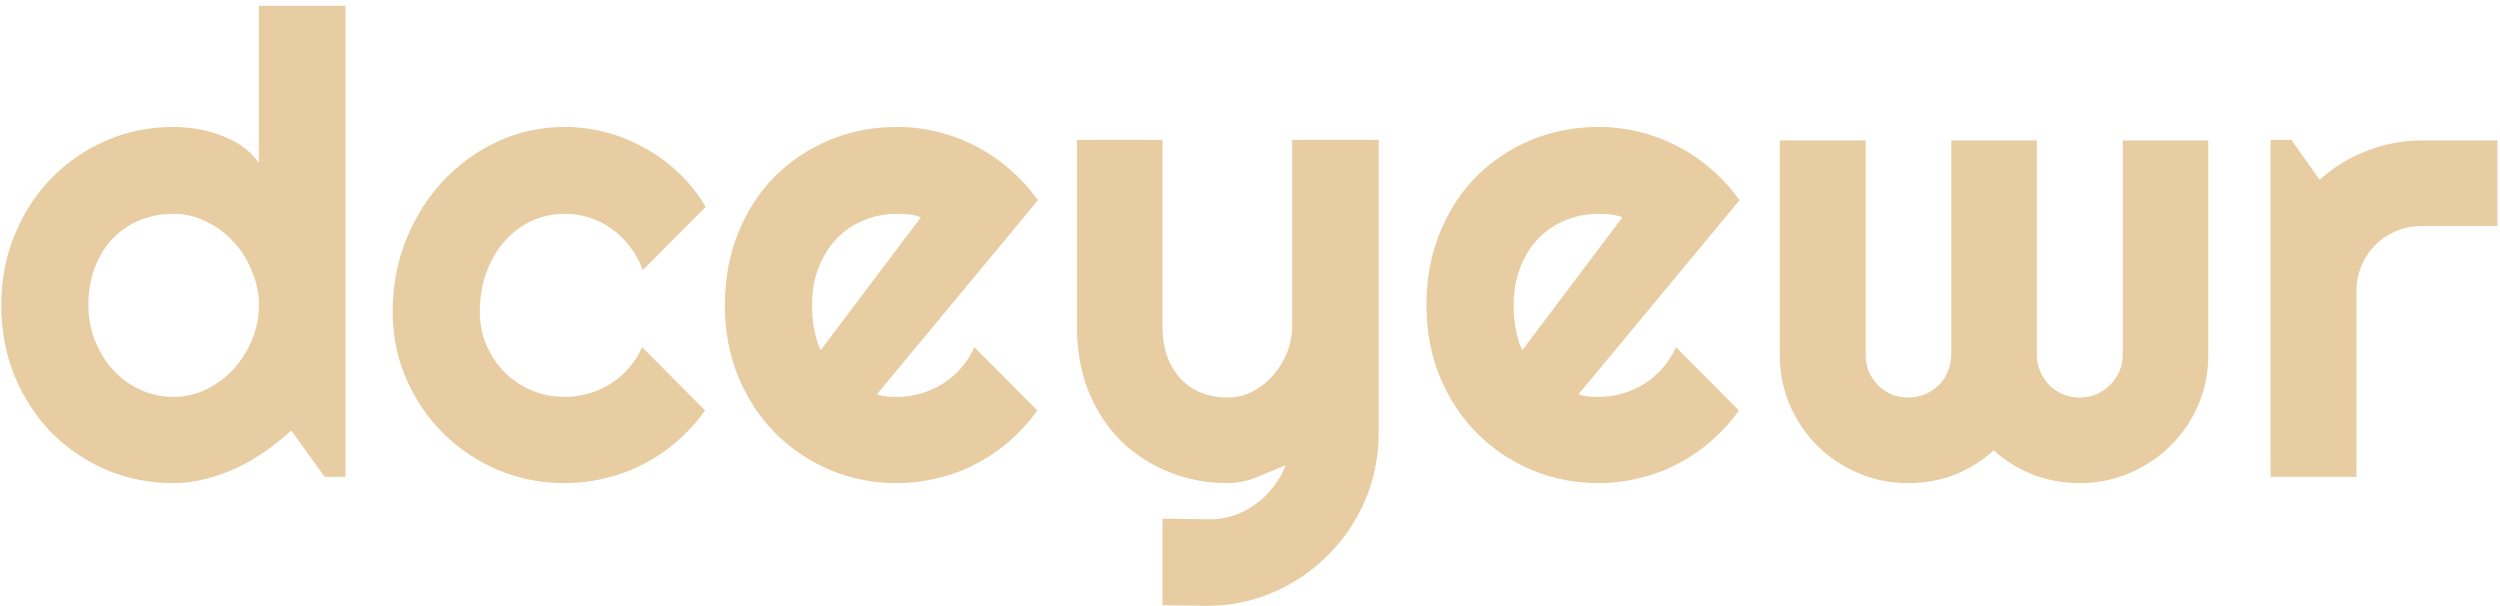 <svg width="194" height="47" viewBox="0 0 194 47" fill="none" xmlns="http://www.w3.org/2000/svg">
<path d="M26.808 37H25.196L22.608 33.411C21.974 33.981 21.298 34.518 20.582 35.023C19.882 35.511 19.142 35.942 18.36 36.316C17.579 36.675 16.773 36.959 15.943 37.171C15.13 37.383 14.3 37.488 13.453 37.488C11.614 37.488 9.881 37.147 8.253 36.463C6.642 35.763 5.226 34.803 4.005 33.582C2.8 32.345 1.848 30.888 1.148 29.212C0.449 27.519 0.099 25.68 0.099 23.694C0.099 21.725 0.449 19.894 1.148 18.201C1.848 16.509 2.8 15.044 4.005 13.807C5.226 12.57 6.642 11.601 8.253 10.901C9.881 10.201 11.614 9.852 13.453 9.852C14.039 9.852 14.641 9.9 15.26 9.998C15.895 10.096 16.505 10.258 17.091 10.486C17.693 10.698 18.255 10.983 18.775 11.341C19.296 11.699 19.736 12.138 20.094 12.659V0.452H26.808V37ZM20.094 23.694C20.094 22.783 19.915 21.904 19.557 21.058C19.215 20.195 18.743 19.438 18.141 18.787C17.538 18.12 16.83 17.591 16.017 17.2C15.219 16.793 14.365 16.59 13.453 16.59C12.542 16.59 11.679 16.753 10.865 17.078C10.068 17.404 9.368 17.876 8.766 18.494C8.18 19.096 7.716 19.837 7.374 20.716C7.032 21.595 6.861 22.588 6.861 23.694C6.861 24.655 7.032 25.566 7.374 26.429C7.716 27.291 8.18 28.048 8.766 28.699C9.368 29.35 10.068 29.863 10.865 30.237C11.679 30.612 12.542 30.799 13.453 30.799C14.365 30.799 15.219 30.604 16.017 30.213C16.83 29.806 17.538 29.277 18.141 28.626C18.743 27.959 19.215 27.202 19.557 26.355C19.915 25.493 20.094 24.606 20.094 23.694ZM54.762 16.053L49.879 20.96C49.635 20.276 49.301 19.666 48.878 19.129C48.455 18.576 47.975 18.112 47.438 17.737C46.917 17.363 46.347 17.078 45.728 16.883C45.11 16.688 44.475 16.59 43.824 16.59C42.913 16.59 42.05 16.777 41.236 17.151C40.439 17.526 39.739 18.055 39.137 18.738C38.551 19.406 38.087 20.203 37.745 21.131C37.403 22.059 37.232 23.084 37.232 24.207C37.232 25.119 37.403 25.973 37.745 26.77C38.087 27.568 38.551 28.268 39.137 28.87C39.739 29.472 40.439 29.944 41.236 30.286C42.05 30.628 42.913 30.799 43.824 30.799C44.475 30.799 45.102 30.709 45.704 30.53C46.306 30.351 46.868 30.099 47.389 29.773C47.926 29.432 48.398 29.025 48.805 28.553C49.228 28.064 49.57 27.527 49.83 26.941L54.713 31.849C54.094 32.727 53.378 33.517 52.565 34.217C51.767 34.917 50.896 35.511 49.952 35.999C49.024 36.487 48.04 36.853 46.998 37.098C45.973 37.358 44.915 37.488 43.824 37.488C41.985 37.488 40.252 37.147 38.624 36.463C37.013 35.763 35.597 34.811 34.376 33.606C33.172 32.402 32.219 30.994 31.52 29.383C30.82 27.771 30.47 26.046 30.47 24.207C30.47 22.205 30.82 20.333 31.52 18.592C32.219 16.85 33.172 15.337 34.376 14.051C35.597 12.749 37.013 11.723 38.624 10.975C40.252 10.226 41.985 9.852 43.824 9.852C44.915 9.852 45.981 9.99 47.023 10.267C48.08 10.543 49.081 10.95 50.025 11.487C50.986 12.008 51.865 12.651 52.662 13.416C53.476 14.181 54.176 15.06 54.762 16.053ZM68.043 30.604C68.303 30.685 68.564 30.742 68.824 30.774C69.085 30.791 69.345 30.799 69.606 30.799C70.257 30.799 70.883 30.709 71.485 30.53C72.088 30.351 72.649 30.099 73.17 29.773C73.707 29.432 74.179 29.025 74.586 28.553C75.009 28.064 75.351 27.527 75.611 26.941L80.494 31.849C79.876 32.727 79.159 33.517 78.346 34.217C77.548 34.917 76.677 35.511 75.733 35.999C74.806 36.487 73.821 36.853 72.779 37.098C71.754 37.358 70.696 37.488 69.606 37.488C67.766 37.488 66.033 37.147 64.405 36.463C62.794 35.779 61.378 34.827 60.157 33.606C58.953 32.386 58.001 30.937 57.301 29.261C56.601 27.568 56.251 25.713 56.251 23.694C56.251 21.627 56.601 19.739 57.301 18.03C58.001 16.321 58.953 14.865 60.157 13.66C61.378 12.456 62.794 11.52 64.405 10.852C66.033 10.185 67.766 9.852 69.606 9.852C70.696 9.852 71.762 9.982 72.804 10.242C73.845 10.503 74.83 10.877 75.758 11.365C76.702 11.854 77.581 12.456 78.394 13.172C79.208 13.872 79.924 14.661 80.543 15.54L68.043 30.604ZM71.461 16.858C71.152 16.744 70.842 16.671 70.533 16.639C70.24 16.606 69.931 16.59 69.606 16.59C68.694 16.59 67.831 16.761 67.018 17.102C66.22 17.428 65.52 17.9 64.918 18.519C64.332 19.137 63.868 19.886 63.526 20.765C63.185 21.627 63.014 22.604 63.014 23.694C63.014 23.939 63.022 24.215 63.038 24.524C63.071 24.834 63.111 25.151 63.16 25.477C63.225 25.786 63.298 26.087 63.38 26.38C63.461 26.673 63.567 26.933 63.697 27.161L71.461 16.858ZM90.211 46.961V40.247L93.922 40.296C94.573 40.296 95.2 40.19 95.802 39.978C96.404 39.767 96.957 39.474 97.462 39.1C97.983 38.725 98.439 38.278 98.829 37.757C99.22 37.252 99.537 36.699 99.781 36.097C99.049 36.406 98.3 36.715 97.535 37.024C96.787 37.334 96.03 37.488 95.265 37.488C93.653 37.488 92.14 37.203 90.724 36.634C89.308 36.064 88.062 35.258 86.988 34.217C85.93 33.159 85.092 31.881 84.474 30.384C83.871 28.87 83.57 27.177 83.57 25.306V10.852H90.211V25.306C90.211 26.233 90.341 27.047 90.602 27.747C90.878 28.431 91.245 29.009 91.7 29.48C92.156 29.936 92.685 30.278 93.287 30.506C93.906 30.734 94.565 30.848 95.265 30.848C95.948 30.848 96.591 30.693 97.193 30.384C97.812 30.058 98.349 29.635 98.805 29.114C99.26 28.593 99.618 28.008 99.879 27.356C100.139 26.689 100.27 26.006 100.27 25.306V10.852H106.983V33.704C106.967 35.543 106.609 37.269 105.909 38.88C105.209 40.491 104.249 41.899 103.028 43.103C101.824 44.308 100.416 45.26 98.805 45.96C97.193 46.66 95.468 47.01 93.629 47.01L90.211 46.961ZM122.486 30.604C122.747 30.685 123.007 30.742 123.268 30.774C123.528 30.791 123.788 30.799 124.049 30.799C124.7 30.799 125.326 30.709 125.929 30.53C126.531 30.351 127.092 30.099 127.613 29.773C128.15 29.432 128.622 29.025 129.029 28.553C129.452 28.064 129.794 27.527 130.055 26.941L134.938 31.849C134.319 32.727 133.603 33.517 132.789 34.217C131.992 34.917 131.121 35.511 130.177 35.999C129.249 36.487 128.264 36.853 127.223 37.098C126.197 37.358 125.139 37.488 124.049 37.488C122.21 37.488 120.476 37.147 118.849 36.463C117.237 35.779 115.821 34.827 114.601 33.606C113.396 32.386 112.444 30.937 111.744 29.261C111.044 27.568 110.694 25.713 110.694 23.694C110.694 21.627 111.044 19.739 111.744 18.03C112.444 16.321 113.396 14.865 114.601 13.66C115.821 12.456 117.237 11.52 118.849 10.852C120.476 10.185 122.21 9.852 124.049 9.852C125.139 9.852 126.205 9.982 127.247 10.242C128.289 10.503 129.273 10.877 130.201 11.365C131.145 11.854 132.024 12.456 132.838 13.172C133.652 13.872 134.368 14.661 134.986 15.54L122.486 30.604ZM125.904 16.858C125.595 16.744 125.286 16.671 124.977 16.639C124.684 16.606 124.374 16.59 124.049 16.59C123.137 16.59 122.275 16.761 121.461 17.102C120.663 17.428 119.964 17.9 119.361 18.519C118.775 19.137 118.312 19.886 117.97 20.765C117.628 21.627 117.457 22.604 117.457 23.694C117.457 23.939 117.465 24.215 117.481 24.524C117.514 24.834 117.555 25.151 117.604 25.477C117.669 25.786 117.742 26.087 117.823 26.38C117.905 26.673 118.01 26.933 118.141 27.161L125.904 16.858ZM171.363 27.552C171.363 28.919 171.103 30.213 170.582 31.434C170.061 32.638 169.345 33.688 168.434 34.583C167.538 35.478 166.48 36.186 165.26 36.707C164.055 37.228 162.761 37.488 161.378 37.488C160.141 37.488 158.953 37.277 157.813 36.853C156.674 36.414 155.641 35.779 154.713 34.949C153.801 35.779 152.776 36.414 151.637 36.853C150.514 37.277 149.326 37.488 148.072 37.488C146.689 37.488 145.395 37.228 144.19 36.707C142.986 36.186 141.928 35.478 141.017 34.583C140.121 33.688 139.413 32.638 138.893 31.434C138.372 30.213 138.111 28.919 138.111 27.552V10.901H144.776V27.552C144.776 28.008 144.858 28.439 145.021 28.846C145.2 29.236 145.436 29.586 145.729 29.895C146.038 30.189 146.388 30.424 146.778 30.604C147.185 30.766 147.617 30.848 148.072 30.848C148.528 30.848 148.959 30.766 149.366 30.604C149.773 30.424 150.131 30.189 150.44 29.895C150.75 29.586 150.986 29.236 151.148 28.846C151.327 28.439 151.417 28.008 151.417 27.552V10.901H158.058V27.552C158.058 28.008 158.147 28.439 158.326 28.846C158.505 29.236 158.741 29.586 159.034 29.895C159.343 30.189 159.693 30.424 160.084 30.604C160.491 30.766 160.922 30.848 161.378 30.848C161.834 30.848 162.265 30.766 162.672 30.604C163.079 30.424 163.429 30.189 163.722 29.895C164.031 29.586 164.275 29.236 164.454 28.846C164.633 28.439 164.723 28.008 164.723 27.552V10.901H171.363V27.552ZM182.862 37H176.197V10.852H177.809L180.006 13.953C181.08 12.977 182.301 12.228 183.668 11.707C185.035 11.17 186.451 10.901 187.916 10.901H193.8V17.542H187.916C187.216 17.542 186.557 17.672 185.938 17.933C185.32 18.193 184.783 18.551 184.327 19.007C183.871 19.463 183.513 20 183.253 20.618C182.993 21.237 182.862 21.896 182.862 22.596V37Z" fill="#E7CDA1"/>
</svg>
